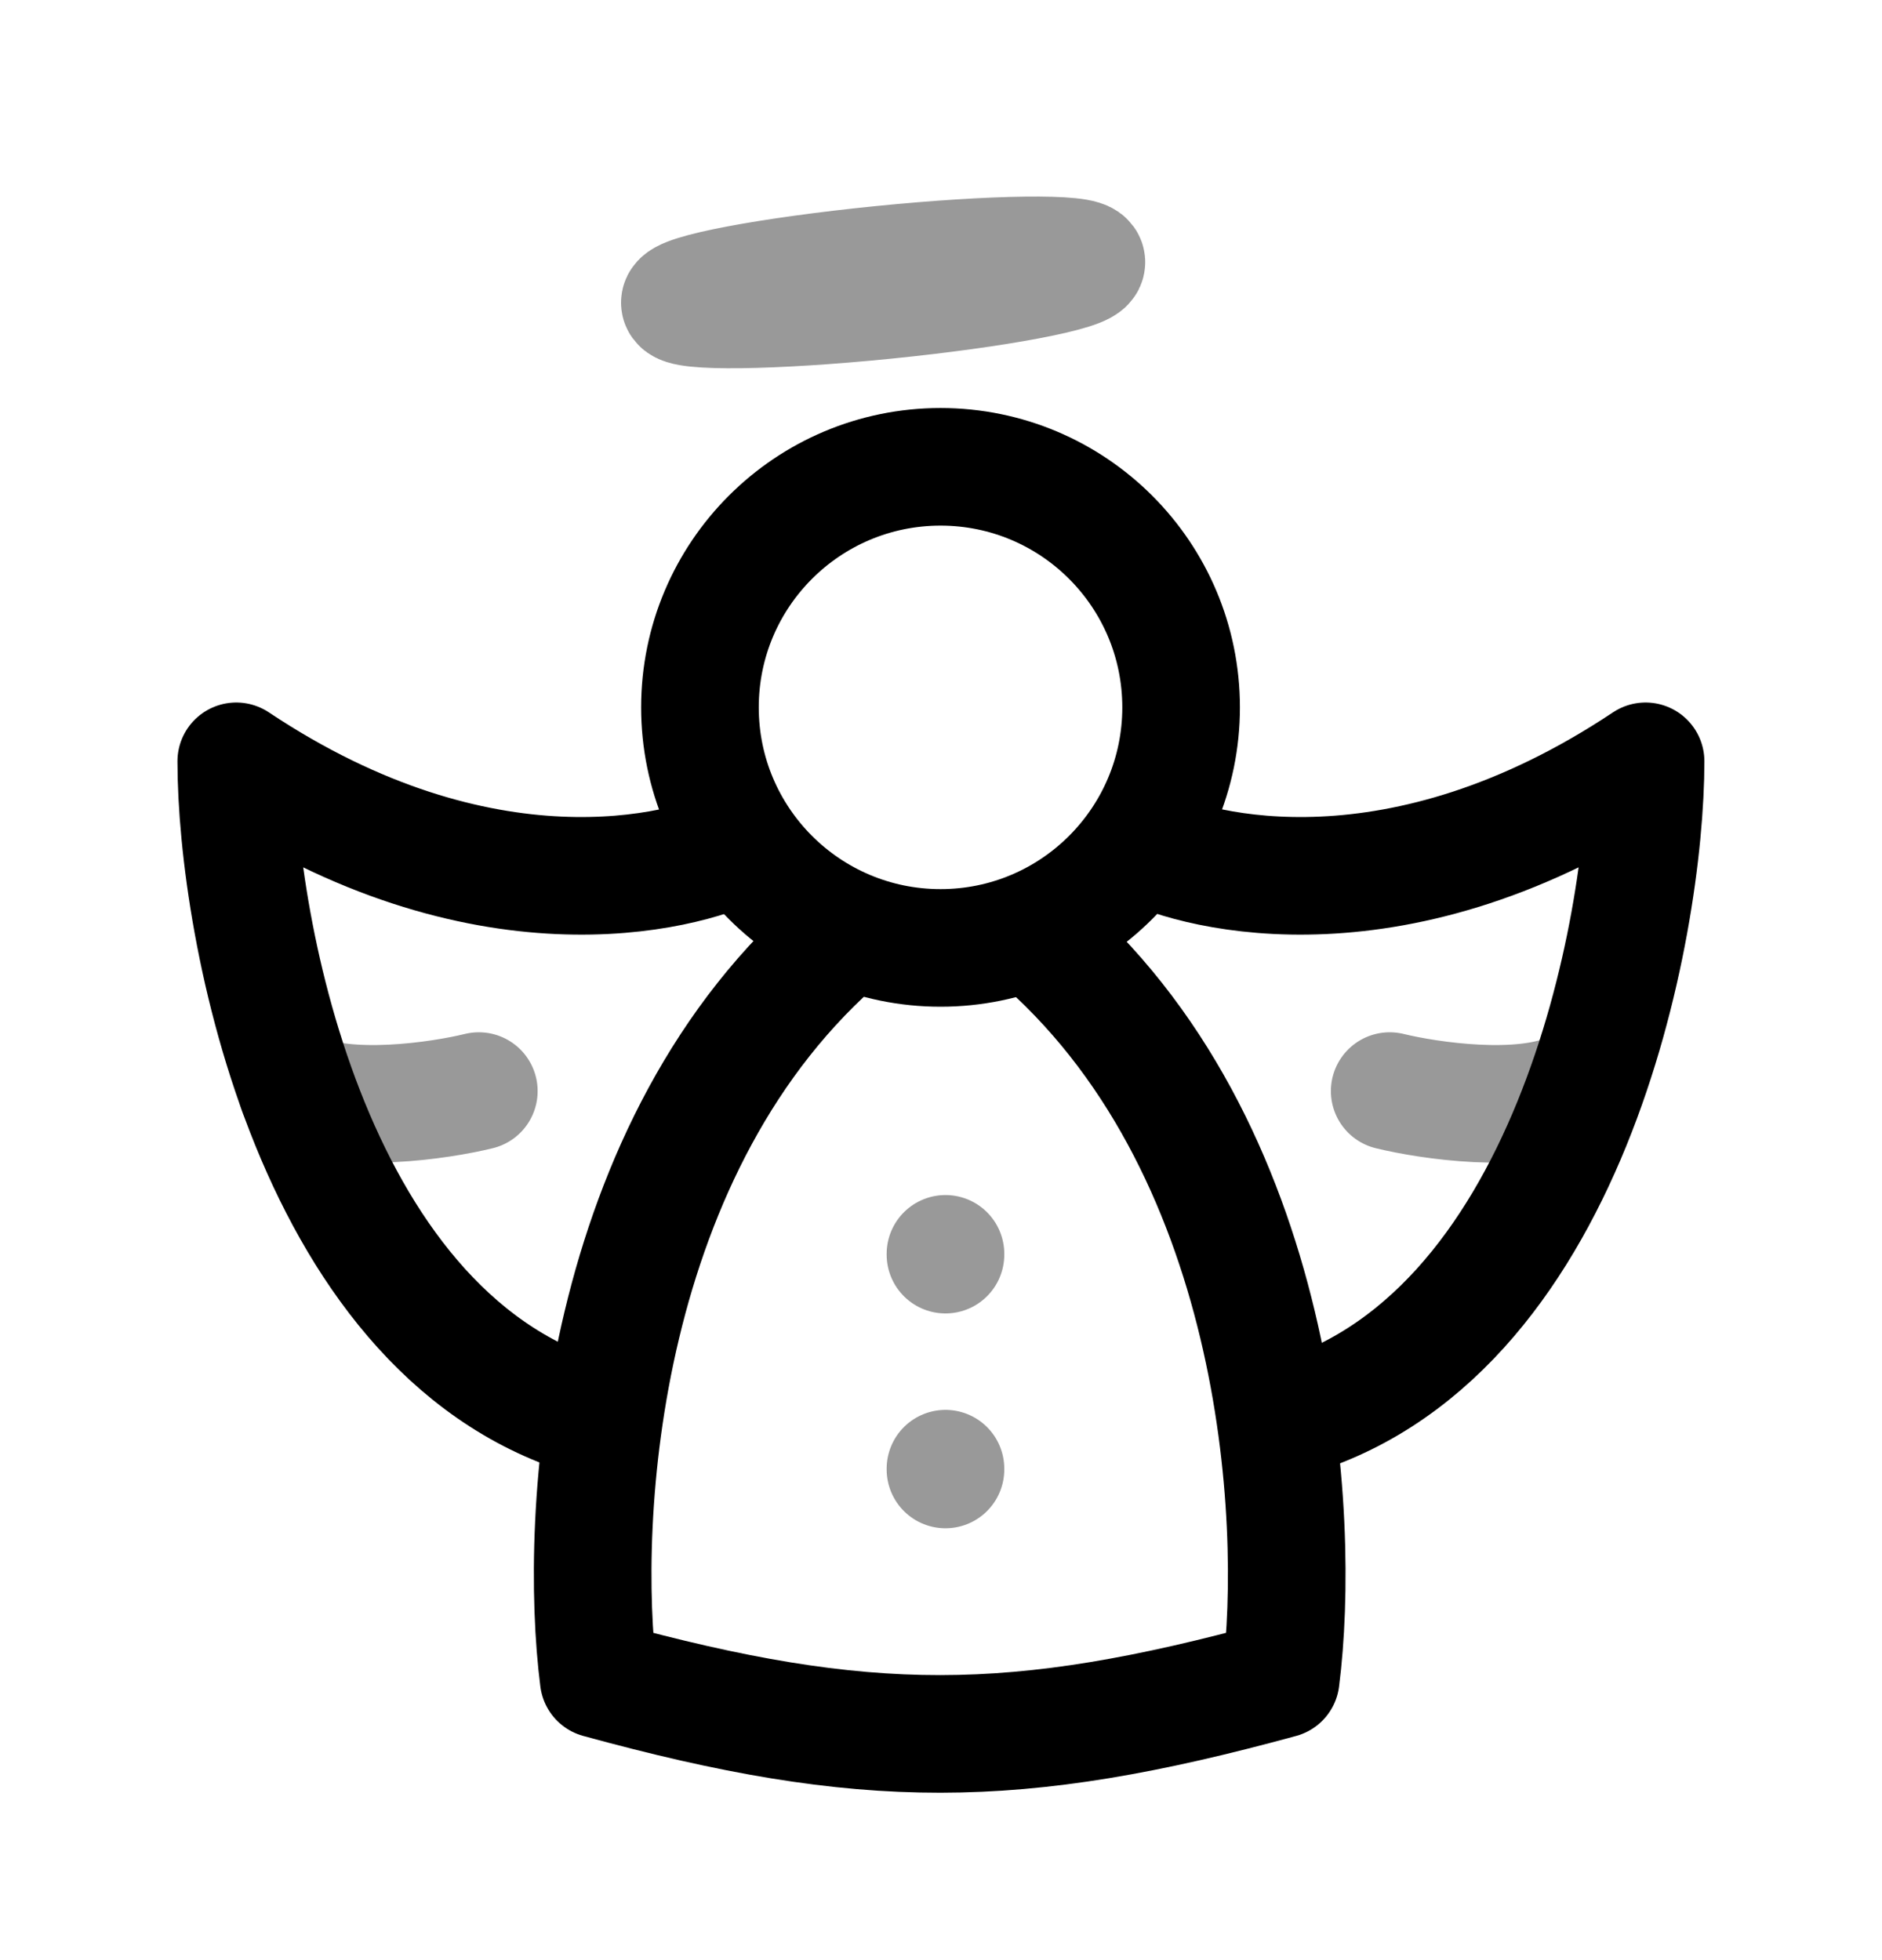 <svg width="24" height="25" viewBox="0 0 24 25" fill="none" xmlns="http://www.w3.org/2000/svg">
<circle cx="11.994" cy="9.022" r="3.068" stroke="black" stroke-width="1.5" stroke-linecap="round" stroke-linejoin="round"/>
<ellipse opacity="0.4" cx="11.262" cy="3.602" rx="2.605" ry="0.228" transform="rotate(-5.727 11.262 3.602)" stroke="black" stroke-width="1.5" stroke-linecap="round" stroke-linejoin="round"/>
<path d="M10.788 11.912C7.635 14.583 7.372 19.362 7.635 21.417C11.043 22.352 12.947 22.343 16.332 21.417C16.595 19.362 16.332 14.583 13.18 11.912" stroke="black" stroke-width="1.5" stroke-linecap="round" stroke-linejoin="round"/>
<path d="M14.578 10.783C15.297 11.138 17.846 11.802 20.985 9.71C20.985 11.802 20.023 17.147 16.342 18.12" stroke="black" stroke-width="1.5" stroke-linecap="round" stroke-linejoin="round"/>
<path d="M9.419 10.783C8.7 11.138 6.151 11.802 3.013 9.71C3.013 11.802 3.974 17.147 7.655 18.12" stroke="black" stroke-width="1.5" stroke-linecap="round" stroke-linejoin="round"/>
<path opacity="0.4" d="M12.057 15.992V16.002" stroke="black" stroke-width="1.5" stroke-linecap="round" stroke-linejoin="round"/>
<path opacity="0.4" d="M12.057 18.732V18.742" stroke="black" stroke-width="1.5" stroke-linecap="round" stroke-linejoin="round"/>
<path opacity="0.4" d="M17.722 13.916C18.227 14.039 19.396 14.211 20.039 13.916" stroke="black" stroke-width="1.5" stroke-linecap="round" stroke-linejoin="round"/>
<path opacity="0.4" d="M6.106 13.916C5.602 14.039 4.432 14.211 3.79 13.916" stroke="black" stroke-width="1.5" stroke-linecap="round" stroke-linejoin="round"/>
</svg>